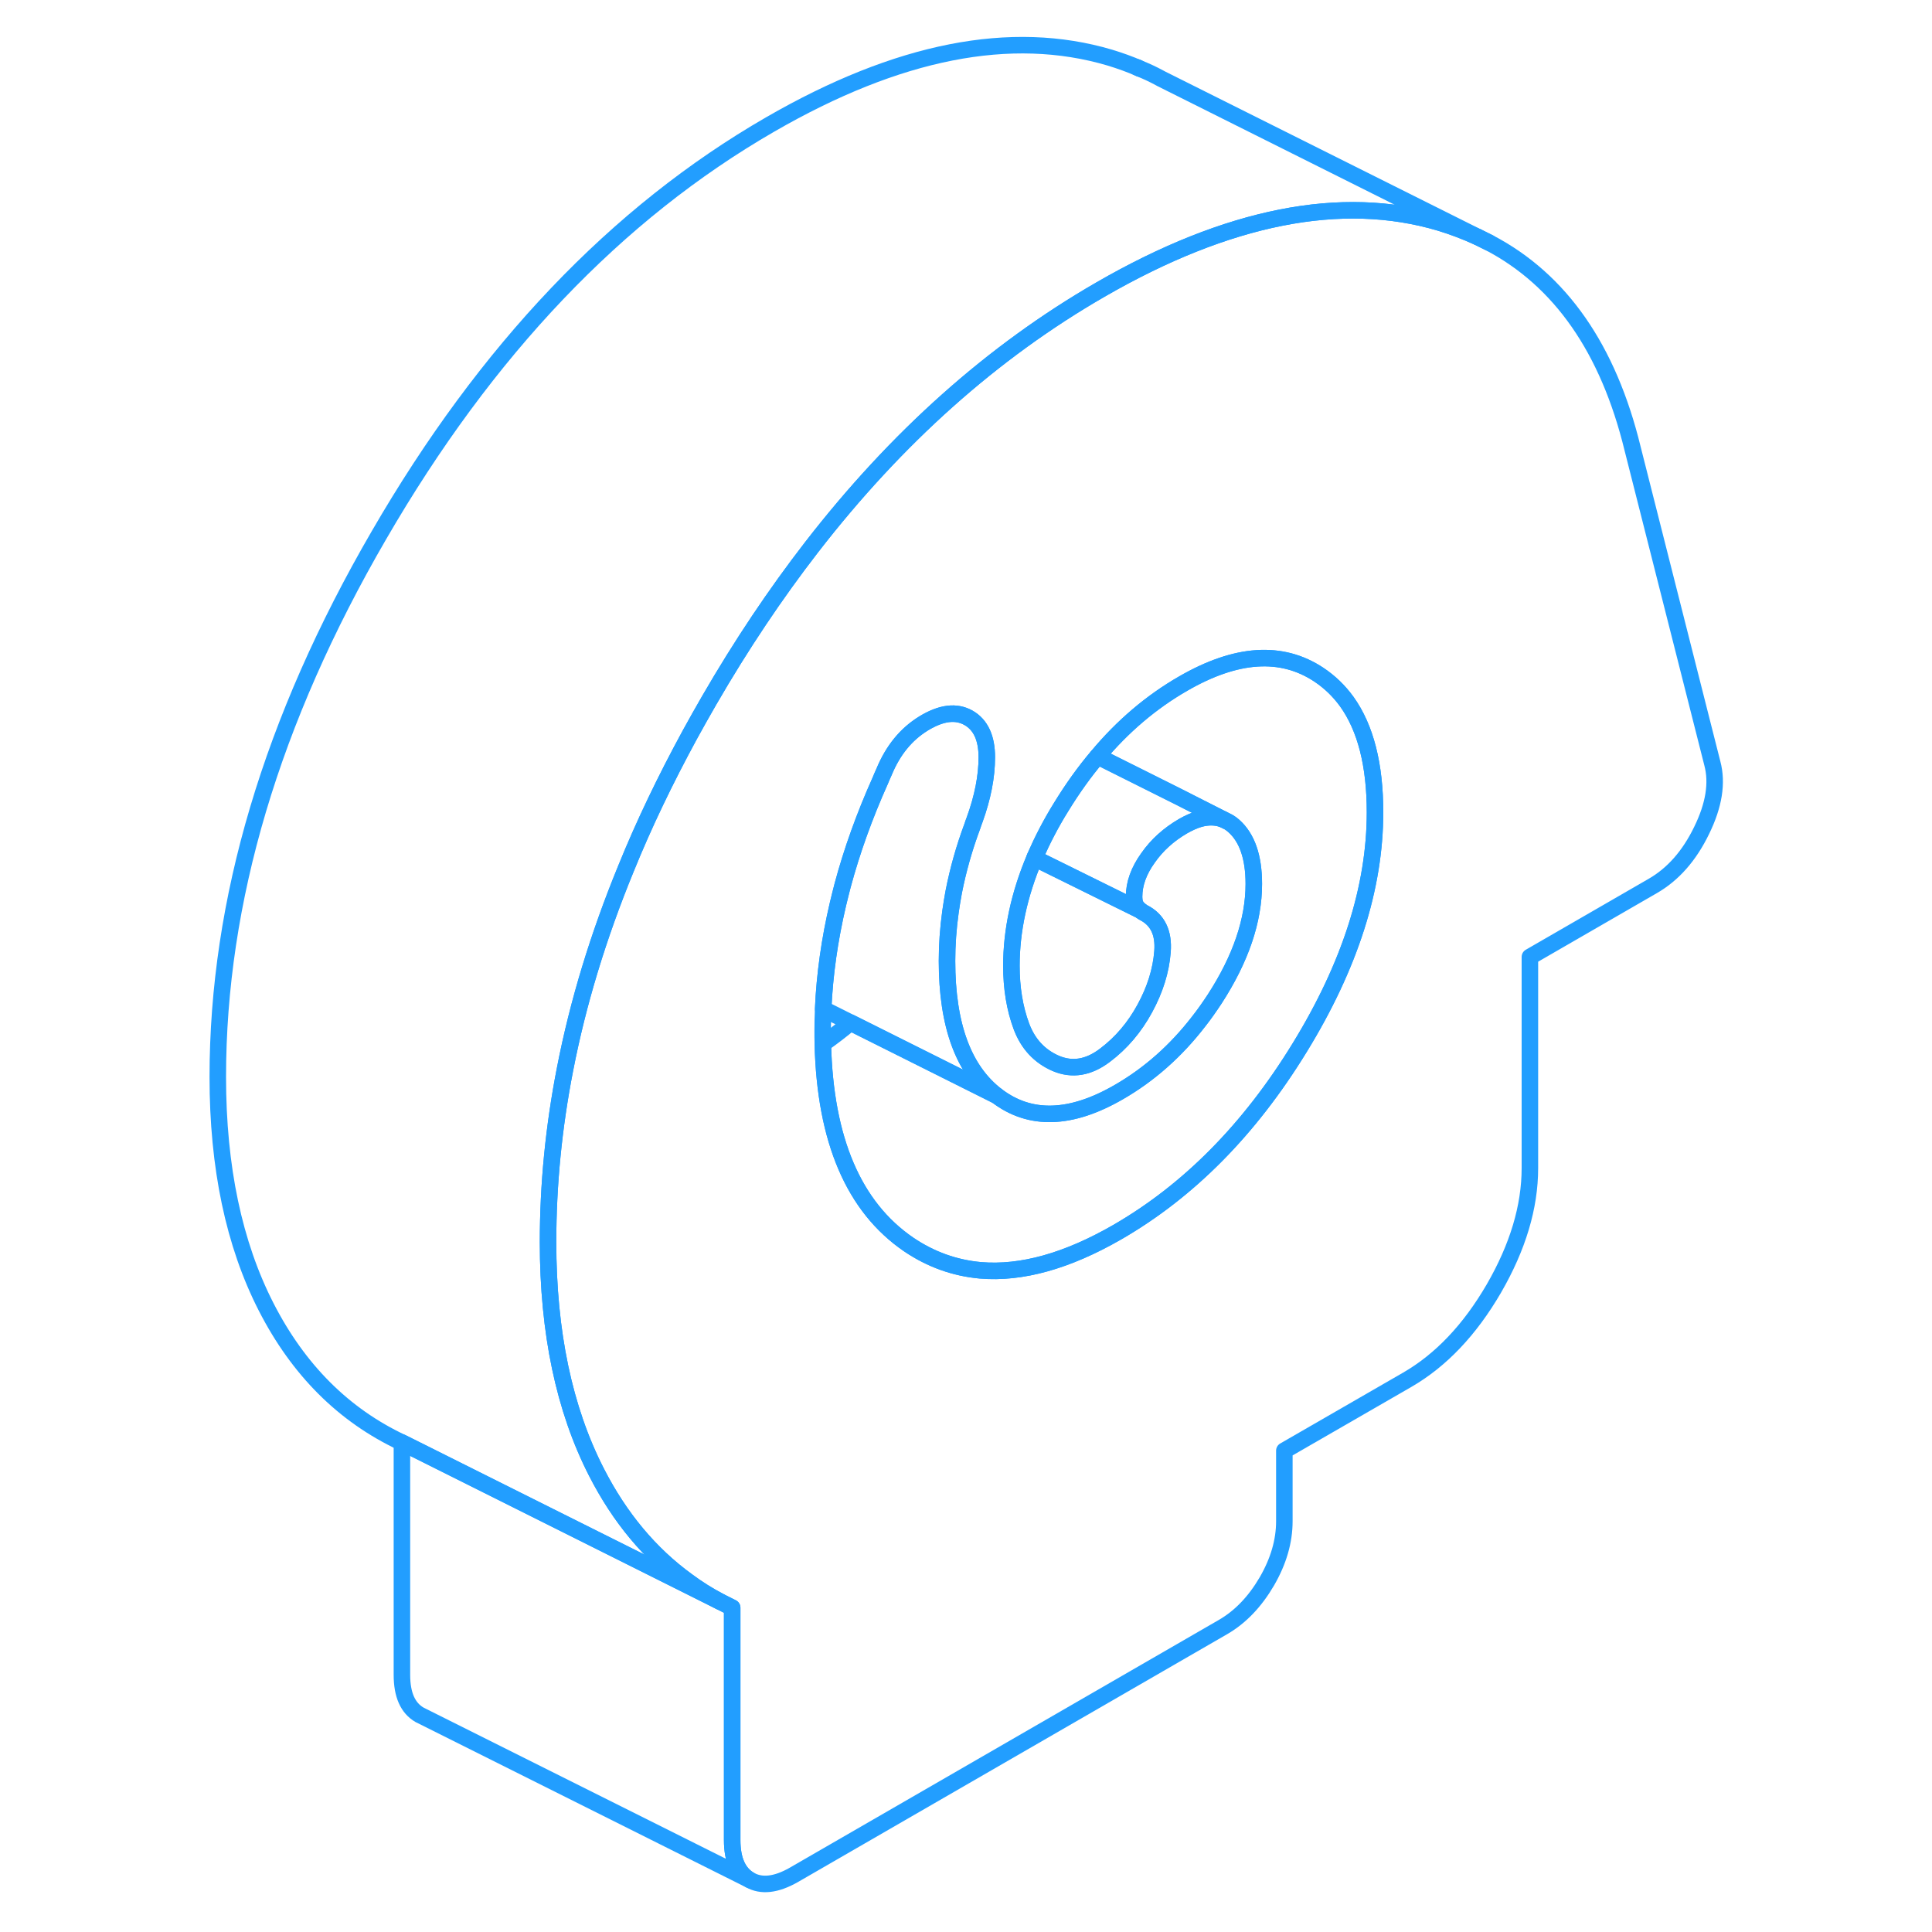 <svg width="48" height="48" viewBox="0 0 95 117" fill="none" xmlns="http://www.w3.org/2000/svg" stroke-width="1px" stroke-linecap="round" stroke-linejoin="round"><path d="M92.7 46.239L87.869 27.169C86.399 21.129 83.499 16.959 79.189 14.7L78.48 14.349C77.76 14.019 76.999 13.729 76.21 13.489C73.219 12.599 70.01 12.499 66.58 13.179C63.15 13.859 59.499 15.309 55.639 17.539C49.119 21.299 43.289 26.5 38.149 33.139C35.959 35.969 33.889 39.059 31.95 42.409C31.549 43.099 31.16 43.799 30.779 44.489C29.299 47.209 27.999 49.909 26.909 52.599C25.229 56.689 24 60.729 23.22 64.739C22.529 68.269 22.189 71.759 22.189 75.219C22.189 80.689 23.169 85.339 25.119 89.149C26.529 91.909 28.36 94.099 30.6 95.729C31.23 96.199 31.9 96.619 32.6 96.989L33.34 97.359V111.429C33.34 112.639 33.699 113.439 34.409 113.849C35.119 114.249 36 114.149 37.06 113.549L63.07 98.529C64.12 97.919 64.999 96.999 65.719 95.769C66.43 94.54 66.779 93.329 66.779 92.12V87.849L74.219 83.559C76.26 82.379 78.01 80.539 79.469 78.029C80.919 75.519 81.649 73.089 81.649 70.739V57.95L89.08 53.659C90.32 52.949 91.31 51.819 92.05 50.289C92.8 48.759 93.01 47.409 92.7 46.239ZM67.71 63.44C64.68 68.389 60.989 72.119 56.659 74.619C53.619 76.369 50.859 77.139 48.379 76.93C46.819 76.79 45.359 76.269 44.02 75.359C40.709 73.089 38.97 69.049 38.83 63.219C38.82 62.959 38.82 62.689 38.82 62.419C38.82 61.979 38.83 61.539 38.85 61.099C38.94 59.029 39.239 56.909 39.749 54.739C39.84 54.369 39.929 53.999 40.029 53.619C40.59 51.529 41.35 49.41 42.31 47.27C42.38 47.09 42.46 46.919 42.54 46.739C43.08 45.429 43.879 44.459 44.919 43.819C44.929 43.809 44.94 43.809 44.95 43.799C46.01 43.159 46.899 43.049 47.649 43.469C48.389 43.889 48.76 44.689 48.76 45.859C48.76 47.029 48.51 48.299 48.02 49.649C47.969 49.769 47.929 49.9 47.889 50.02C47.389 51.359 47.02 52.679 46.76 53.999C46.679 54.41 46.62 54.819 46.56 55.219C46.42 56.229 46.35 57.219 46.35 58.19C46.35 62.09 47.349 64.819 49.369 66.359C51.379 67.889 53.84 67.82 56.749 66.139C58.59 65.079 60.21 63.649 61.59 61.859C61.93 61.429 62.25 60.969 62.56 60.499C64.14 58.059 64.929 55.739 64.929 53.529C64.929 51.899 64.519 50.73 63.719 50.02C63.63 49.94 63.539 49.87 63.44 49.809C63.419 49.8 63.399 49.789 63.389 49.779L63.07 49.619C62.64 49.459 62.169 49.449 61.649 49.589C61.339 49.679 60.999 49.829 60.649 50.029C59.789 50.529 59.069 51.169 58.52 51.959C57.959 52.739 57.679 53.52 57.679 54.309C57.679 54.59 57.739 54.8 57.869 54.95C57.929 55.02 57.99 55.08 58.05 55.13C58.11 55.179 58.179 55.219 58.239 55.26C59.099 55.69 59.489 56.48 59.399 57.63C59.309 58.789 58.95 59.929 58.33 61.069C57.71 62.209 56.909 63.159 55.909 63.909C54.919 64.659 53.929 64.819 52.94 64.399C51.95 63.969 51.25 63.219 50.85 62.139C50.45 61.059 50.249 59.839 50.249 58.489C50.249 56.359 50.719 54.179 51.649 51.969C51.659 51.939 51.669 51.919 51.679 51.889C52.119 50.889 52.639 49.869 53.27 48.859C53.95 47.749 54.679 46.729 55.469 45.799C56.989 43.979 58.719 42.509 60.649 41.399C63.869 39.539 66.609 39.359 68.869 40.859C69.529 41.299 70.09 41.839 70.56 42.489C71.7 44.079 72.269 46.319 72.269 49.19C72.269 53.739 70.749 58.489 67.71 63.44Z" stroke="#229EFF" stroke-linejoin="round"/><path d="M72.27 49.19C72.27 53.739 70.75 58.489 67.71 63.44C64.68 68.389 60.99 72.12 56.66 74.62C53.62 76.37 50.86 77.139 48.38 76.93C46.82 76.79 45.36 76.269 44.02 75.359C40.71 73.09 38.97 69.049 38.83 63.219C39.4 62.819 39.96 62.389 40.51 61.929L49.37 66.359C51.38 67.889 53.84 67.82 56.75 66.139C58.59 65.079 60.21 63.65 61.59 61.859C61.93 61.429 62.25 60.969 62.56 60.499C64.14 58.059 64.93 55.739 64.93 53.529C64.93 51.899 64.52 50.73 63.72 50.02C63.63 49.94 63.54 49.87 63.44 49.809C63.42 49.8 63.4 49.789 63.39 49.779L63.07 49.62L61.65 48.899L60.35 48.239L55.47 45.8C56.99 43.98 58.72 42.509 60.65 41.399C63.87 39.539 66.61 39.359 68.87 40.859C69.53 41.3 70.09 41.84 70.56 42.489C71.7 44.08 72.27 46.319 72.27 49.19Z" stroke="#229EFF" stroke-linejoin="round"/><path d="M59.4 57.63C59.31 58.789 58.95 59.929 58.33 61.069C57.71 62.209 56.91 63.159 55.91 63.909C54.92 64.659 53.93 64.819 52.94 64.399C51.95 63.969 51.25 63.219 50.85 62.139C50.45 61.059 50.25 59.839 50.25 58.489C50.25 56.359 50.72 54.179 51.65 51.969L58.05 55.13C58.11 55.179 58.18 55.219 58.24 55.26C59.1 55.69 59.49 56.48 59.4 57.63Z" stroke="#229EFF" stroke-linejoin="round"/><path d="M78.48 14.349C77.76 14.019 76.999 13.729 76.21 13.489C73.219 12.599 70.01 12.499 66.58 13.179C63.15 13.859 59.499 15.309 55.639 17.539C49.119 21.299 43.289 26.5 38.149 33.139C35.959 35.969 33.889 39.059 31.95 42.409C31.549 43.099 31.16 43.799 30.779 44.489C29.299 47.209 27.999 49.909 26.909 52.599C25.229 56.689 24 60.729 23.22 64.739C22.529 68.269 22.189 71.759 22.189 75.219C22.189 80.689 23.169 85.339 25.119 89.149C26.529 91.909 28.36 94.099 30.6 95.729C31.23 96.199 31.9 96.619 32.6 96.989L13.34 87.359C9.81 85.699 7.069 82.959 5.119 79.149C3.169 75.339 2.189 70.689 2.189 65.219C2.189 54.559 5.439 43.619 11.95 32.409C18.45 21.189 26.349 12.899 35.639 7.539C43.379 3.069 50.239 1.719 56.209 3.489C56.83 3.679 57.429 3.889 58.01 4.149C58.419 4.309 58.819 4.499 59.209 4.709L59.34 4.779L78.48 14.349Z" stroke="#229EFF" stroke-linejoin="round"/><path d="M34.41 113.849L14.41 103.849C13.7 103.439 13.34 102.639 13.34 101.429V87.359L33.34 97.359V111.429C33.34 112.639 33.7 113.439 34.41 113.849Z" stroke="#229EFF" stroke-linejoin="round"/><path d="M49.369 66.359L40.51 61.929L38.85 61.099C38.94 59.029 39.239 56.909 39.749 54.739C39.84 54.369 39.929 53.999 40.029 53.619C40.59 51.529 41.35 49.41 42.31 47.27C42.38 47.09 42.46 46.919 42.54 46.739C43.08 45.429 43.879 44.459 44.919 43.819C44.929 43.809 44.94 43.809 44.95 43.799C46.01 43.159 46.899 43.049 47.649 43.469C48.389 43.889 48.76 44.689 48.76 45.859C48.76 47.029 48.51 48.299 48.02 49.649C47.969 49.769 47.929 49.9 47.889 50.02C47.389 51.359 47.02 52.679 46.76 53.999C46.679 54.409 46.62 54.819 46.56 55.219C46.42 56.229 46.35 57.219 46.35 58.189C46.35 62.089 47.349 64.819 49.369 66.359Z" stroke="#229EFF" stroke-linejoin="round"/><path d="M63.07 49.619C62.64 49.459 62.169 49.449 61.649 49.589C61.339 49.679 60.999 49.829 60.649 50.029C59.789 50.529 59.069 51.169 58.52 51.959C57.959 52.739 57.679 53.519 57.679 54.309C57.679 54.589 57.739 54.8 57.869 54.95C57.929 55.02 57.99 55.08 58.05 55.13L51.649 51.969C51.649 51.969 51.669 51.919 51.679 51.889C52.119 50.889 52.639 49.869 53.27 48.859C53.95 47.749 54.679 46.729 55.469 45.799L60.35 48.239L61.649 48.899L63.07 49.619Z" stroke="#229EFF" stroke-linejoin="round"/><path d="M58.009 4.149L57.869 4.079" stroke="#229EFF" stroke-linejoin="round"/><path d="M79.189 14.7L78.48 14.349" stroke="#229EFF" stroke-linejoin="round"/></svg>